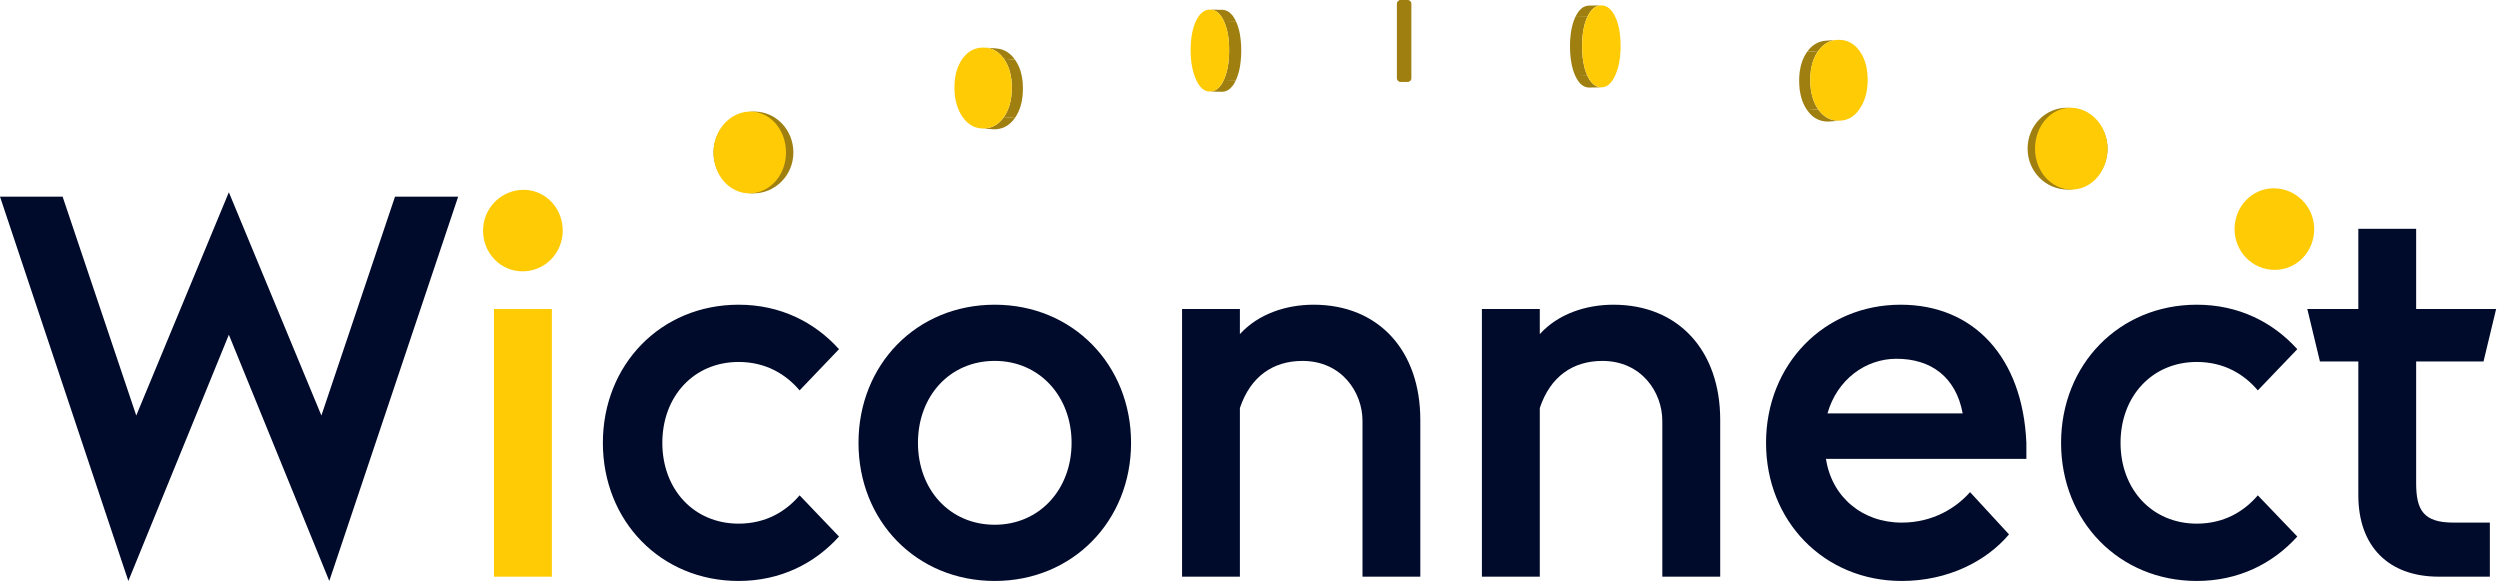 <?xml version="1.0" encoding="UTF-8"?>
<svg width="120px" height="28px" viewBox="0 0 120 28" version="1.1" xmlns="http://www.w3.org/2000/svg" xmlns:xlink="http://www.w3.org/1999/xlink">
    <!-- Generator: sketchtool 51.2 (57519) - http://www.bohemiancoding.com/sketch -->
    <title>C58BCB06-E2C7-45CA-995D-8C3DB9201436</title>
    <desc>Created with sketchtool.</desc>
    <defs></defs>
    <g id="Page-1" stroke="none" stroke-width="1" fill="none" fill-rule="evenodd">
        <g id="Wiconnect-careers" transform="translate(-40, -20)">
            <g id="logo" transform="translate(40, 20)">
                <path d="M67.228,-1.42108547e-14 L67.567,-1.42108547e-14 C67.666,-1.42108547e-14 67.746,0.082 67.746,0.18 L67.746,3.754 C67.746,3.854 67.666,3.933 67.567,3.933 L67.228,3.933 C67.13,3.933 67.051,3.854 67.051,3.754 L67.051,0.18 C67.051,0.082 67.13,-1.42108547e-14 67.228,-1.42108547e-14" id="Fill-1" fill="#9E7F0F"></path>
                <polygon id="Fill-3" fill="#9E7F0F" points="48.186 5.62 48.716 5.661 48.666 5.726 48.617 5.788 48.565 5.844 48.51 5.897 48.455 5.947 48.397 5.992 48.339 6.033 48.275 6.068 48.215 6.101 48.148 6.131 48.081 6.154 48.012 6.171 47.942 6.186 47.87 6.198 47.797 6.204 47.722 6.207 47.647 6.204 47.114 6.166 47.189 6.169 47.264 6.166 47.339 6.16 47.412 6.148 47.481 6.133 47.551 6.115 47.618 6.092 47.681 6.062 47.745 6.03 47.806 5.995 47.867 5.953 47.925 5.909 47.98 5.859 48.035 5.806 48.087 5.75 48.136 5.688"></polygon>
                <polygon id="Fill-5" fill="#9E7F0F" points="47.264 2.285 47.797 2.323 47.87 2.333 47.942 2.341 48.012 2.356 48.081 2.373 48.148 2.397 48.214 2.427 48.275 2.456 48.339 2.492 48.397 2.533 48.455 2.577 48.51 2.624 48.565 2.677 48.617 2.734 48.666 2.795 48.716 2.86 48.186 2.822 48.137 2.757 48.087 2.695 48.035 2.639 47.98 2.586 47.925 2.539 47.867 2.494 47.806 2.454 47.745 2.418 47.681 2.385 47.618 2.359 47.551 2.336 47.481 2.318 47.412 2.303 47.339 2.291"></polygon>
                <polygon id="Fill-7" fill="#9E7F0F" points="48.186 2.822 48.716 2.86 48.739 2.896 48.762 2.931 48.785 2.967 48.806 3.002 48.826 3.037 48.846 3.072 48.866 3.111 48.884 3.149 48.901 3.188 48.918 3.229 48.933 3.267 48.951 3.309 48.965 3.35 48.98 3.391 48.992 3.432 49.003 3.476 49.014 3.521 49.026 3.565 49.038 3.61 49.046 3.653 49.055 3.701 49.06 3.748 49.069 3.795 49.075 3.842 49.081 3.893 49.087 3.94 49.09 3.99 49.093 4.04 49.096 4.093 49.098 4.143 49.098 4.196 49.098 4.249 49.098 4.302 49.098 4.355 49.096 4.405 49.093 4.458 49.09 4.509 49.087 4.558 49.081 4.609 49.075 4.659 49.069 4.706 49.06 4.756 49.055 4.803 49.046 4.851 49.038 4.895 49.026 4.942 49.014 4.986 49.003 5.03 48.992 5.075 48.98 5.119 48.965 5.16 48.951 5.201 48.933 5.243 48.918 5.284 48.901 5.326 48.884 5.363 48.866 5.405 48.846 5.443 48.826 5.479 48.806 5.517 48.785 5.555 48.762 5.59 48.739 5.626 48.716 5.661 48.186 5.62 48.209 5.588 48.232 5.553 48.255 5.514 48.275 5.479 48.296 5.44 48.316 5.405 48.334 5.366 48.354 5.326 48.371 5.287 48.389 5.246 48.403 5.204 48.42 5.163 48.435 5.122 48.447 5.078 48.461 5.036 48.472 4.992 48.484 4.948 48.496 4.904 48.505 4.856 48.513 4.809 48.524 4.765 48.53 4.715 48.539 4.668 48.545 4.621 48.551 4.571 48.554 4.52 48.559 4.47 48.562 4.42 48.565 4.367 48.565 4.317 48.568 4.264 48.568 4.211 48.568 4.157 48.565 4.104 48.565 4.051 48.562 4.001 48.559 3.951 48.554 3.901 48.551 3.854 48.545 3.804 48.539 3.757 48.53 3.71 48.524 3.662 48.513 3.615 48.505 3.571 48.496 3.527 48.484 3.482 48.472 3.438 48.461 3.394 48.447 3.352 48.435 3.312 48.42 3.27 48.403 3.229 48.389 3.191 48.371 3.149 48.354 3.111 48.334 3.072 48.316 3.034 48.296 2.999 48.275 2.96 48.255 2.925 48.232 2.89 48.209 2.858"></polygon>
                <path d="M47.189,6.168 C46.786,6.168 46.456,5.98 46.195,5.603 C45.94,5.222 45.813,4.759 45.813,4.21 C45.813,3.642 45.94,3.181 46.195,2.822 C46.456,2.462 46.786,2.283 47.189,2.283 C47.597,2.283 47.931,2.462 48.186,2.822 C48.44,3.181 48.568,3.642 48.568,4.21 C48.568,4.78 48.44,5.255 48.186,5.62 C47.931,5.986 47.597,6.168 47.189,6.168" id="Fill-9" fill="#FFCB05"></path>
                <polygon id="Fill-11" fill="#9E7F0F" points="58.075 0.46 58.651 0.472 58.703 0.472 58.753 0.48 58.802 0.489 58.848 0.504 58.894 0.525 58.941 0.549 58.985 0.575 59.025 0.607 59.066 0.643 59.106 0.684 59.147 0.728 59.185 0.778 59.22 0.832 59.254 0.887 59.289 0.95 59.321 1.017 58.744 1.005 58.71 0.941 58.678 0.879 58.643 0.82 58.605 0.766 58.567 0.716 58.53 0.672 58.489 0.634 58.448 0.596 58.405 0.563 58.361 0.536 58.318 0.513 58.272 0.493 58.223 0.48 58.176 0.469 58.127 0.463"></polygon>
                <polygon id="Fill-13" fill="#9E7F0F" points="58.744 1.006 59.321 1.017 59.335 1.05 59.353 1.085 59.367 1.12 59.381 1.159 59.396 1.194 59.408 1.233 59.422 1.271 59.433 1.309 59.445 1.348 59.457 1.389 59.469 1.427 59.477 1.468 59.489 1.51 59.497 1.554 59.506 1.595 59.515 1.639 59.521 1.684 59.529 1.728 59.535 1.775 59.541 1.819 59.547 1.866 59.552 1.914 59.558 1.961 59.561 2.011 59.564 2.061 59.57 2.108 59.573 2.161 59.573 2.212 59.576 2.262 59.576 2.315 59.579 2.368 59.579 2.421 59.579 2.474 59.576 2.527 59.576 2.58 59.573 2.633 59.573 2.686 59.57 2.736 59.564 2.787 59.561 2.837 59.558 2.884 59.552 2.934 59.547 2.981 59.541 3.028 59.535 3.075 59.529 3.123 59.521 3.17 59.515 3.214 59.506 3.259 59.497 3.303 59.489 3.344 59.477 3.388 59.469 3.429 59.457 3.471 59.445 3.512 59.433 3.553 59.422 3.592 59.408 3.63 59.396 3.668 59.381 3.706 59.367 3.745 59.353 3.78 59.335 3.816 59.321 3.851 58.744 3.839 58.759 3.804 58.773 3.768 58.787 3.733 58.802 3.695 58.817 3.656 58.831 3.621 58.842 3.579 58.854 3.541 58.866 3.5 58.878 3.459 58.889 3.418 58.9 3.376 58.909 3.335 58.918 3.291 58.927 3.247 58.935 3.202 58.944 3.158 58.95 3.111 58.958 3.067 58.964 3.019 58.97 2.972 58.976 2.922 58.979 2.875 58.985 2.825 58.987 2.775 58.99 2.724 58.993 2.674 58.996 2.621 58.996 2.571 58.999 2.518 58.999 2.465 58.999 2.409 58.999 2.356 58.999 2.303 58.996 2.253 58.996 2.199 58.993 2.149 58.99 2.099 58.987 2.049 58.985 1.999 58.979 1.952 58.976 1.902 58.97 1.855 58.964 1.81 58.958 1.763 58.95 1.719 58.944 1.672 58.935 1.628 58.927 1.586 58.918 1.542 58.909 1.501 58.9 1.46 58.889 1.418 58.878 1.377 58.866 1.336 58.854 1.298 58.842 1.259 58.831 1.22 58.817 1.182 58.802 1.147 58.787 1.111 58.773 1.073 58.759 1.041"></polygon>
                <polygon id="Fill-15" fill="#9E7F0F" points="58.744 3.839 59.321 3.851 59.289 3.919 59.254 3.981 59.22 4.04 59.185 4.093 59.147 4.143 59.106 4.187 59.066 4.228 59.025 4.267 58.985 4.299 58.941 4.326 58.894 4.349 58.848 4.37 58.802 4.384 58.753 4.397 58.703 4.402 58.651 4.405 58.075 4.394 58.127 4.391 58.176 4.384 58.223 4.373 58.272 4.358 58.318 4.341 58.361 4.317 58.405 4.287 58.448 4.255 58.489 4.217 58.53 4.178 58.567 4.131 58.605 4.081 58.643 4.028 58.678 3.969 58.71 3.907"></polygon>
                <path d="M58.075,4.394 C57.802,4.394 57.582,4.205 57.408,3.819 C57.237,3.435 57.15,2.966 57.15,2.409 C57.15,1.837 57.237,1.368 57.408,1.005 C57.582,0.643 57.802,0.46 58.075,0.46 C58.35,0.46 58.574,0.643 58.744,1.005 C58.915,1.368 58.999,1.837 58.999,2.409 C58.999,2.99 58.915,3.468 58.744,3.839 C58.574,4.207 58.35,4.394 58.075,4.394" id="Fill-17" fill="#FFCB05"></path>
                <polygon id="Fill-19" fill="#9E7F0F" points="87.273 5.249 86.743 5.287 86.792 5.352 86.841 5.414 86.894 5.473 86.948 5.526 87.003 5.576 87.061 5.621 87.122 5.661 87.183 5.696 87.247 5.73 87.31 5.756 87.377 5.779 87.447 5.8 87.516 5.815 87.589 5.824 87.664 5.832 87.74 5.832 87.815 5.832 88.345 5.794 88.269 5.794 88.194 5.794 88.119 5.785 88.046 5.777 87.977 5.762 87.907 5.741 87.841 5.717 87.777 5.691 87.713 5.659 87.652 5.621 87.592 5.582 87.534 5.535 87.478 5.487 87.423 5.434 87.371 5.376 87.322 5.313"></polygon>
                <polygon id="Fill-21" fill="#9E7F0F" points="88.194 1.914 87.664 1.952 87.589 1.958 87.516 1.967 87.447 1.984 87.377 2.002 87.31 2.025 87.247 2.052 87.183 2.085 87.122 2.12 87.061 2.161 87.003 2.203 86.948 2.253 86.893 2.306 86.841 2.362 86.792 2.424 86.743 2.489 87.273 2.45 87.322 2.386 87.371 2.324 87.423 2.268 87.478 2.215 87.534 2.164 87.591 2.12 87.652 2.082 87.713 2.046 87.777 2.014 87.841 1.988 87.907 1.964 87.977 1.943 88.046 1.928 88.119 1.919"></polygon>
                <polygon id="Fill-23" fill="#9E7F0F" points="87.273 2.45 86.743 2.489 86.719 2.521 86.696 2.557 86.676 2.592 86.653 2.627 86.632 2.663 86.612 2.701 86.595 2.739 86.574 2.777 86.557 2.816 86.54 2.855 86.525 2.895 86.508 2.934 86.496 2.975 86.482 3.017 86.467 3.061 86.456 3.105 86.444 3.146 86.433 3.191 86.424 3.238 86.415 3.282 86.407 3.329 86.398 3.373 86.389 3.423 86.383 3.471 86.377 3.518 86.375 3.568 86.369 3.618 86.366 3.668 86.363 3.718 86.363 3.772 86.36 3.821 86.36 3.874 86.36 3.927 86.363 3.981 86.363 4.034 86.366 4.084 86.369 4.137 86.375 4.187 86.377 4.237 86.383 4.284 86.389 4.334 86.398 4.381 86.407 4.429 86.415 4.476 86.424 4.524 86.433 4.568 86.444 4.612 86.456 4.659 86.467 4.7 86.482 4.744 86.496 4.789 86.508 4.83 86.525 4.871 86.54 4.912 86.557 4.951 86.574 4.992 86.595 5.031 86.612 5.069 86.632 5.107 86.653 5.146 86.676 5.181 86.696 5.216 86.719 5.252 86.743 5.287 87.273 5.249 87.25 5.213 87.226 5.178 87.206 5.142 87.183 5.104 87.162 5.069 87.143 5.031 87.125 4.992 87.105 4.954 87.088 4.912 87.073 4.874 87.055 4.833 87.041 4.791 87.027 4.748 87.012 4.706 86.998 4.662 86.986 4.618 86.975 4.573 86.966 4.529 86.954 4.485 86.946 4.437 86.937 4.391 86.928 4.344 86.922 4.296 86.916 4.246 86.911 4.196 86.905 4.149 86.899 4.096 86.896 4.046 86.894 3.996 86.894 3.943 86.891 3.89 86.891 3.836 86.891 3.783 86.894 3.73 86.894 3.68 86.896 3.63 86.899 3.58 86.905 3.529 86.911 3.479 86.916 3.432 86.922 3.382 86.928 3.335 86.937 3.288 86.946 3.244 86.954 3.196 86.966 3.152 86.975 3.108 86.986 3.064 86.998 3.022 87.012 2.978 87.027 2.937 87.041 2.895 87.055 2.857 87.073 2.816 87.088 2.777 87.105 2.737 87.125 2.701 87.143 2.663 87.162 2.624 87.183 2.589 87.206 2.554 87.226 2.518 87.25 2.483"></polygon>
                <path d="M88.269,5.794 C88.673,5.794 89.003,5.608 89.264,5.228 C89.519,4.848 89.649,4.388 89.649,3.836 C89.649,3.27 89.519,2.807 89.264,2.45 C89.003,2.091 88.673,1.911 88.269,1.911 C87.861,1.911 87.528,2.091 87.273,2.45 C87.018,2.807 86.891,3.27 86.891,3.836 C86.891,4.408 87.018,4.88 87.273,5.249 C87.528,5.611 87.861,5.794 88.269,5.794" id="Fill-25" fill="#FFCB05"></path>
                <path d="M107.26,10.996 C107.26,9.911 108.095,9.038 109.137,9.038 C110.203,9.038 111.081,9.911 111.081,10.996 C111.081,12.08 110.25,12.954 109.184,12.954 C108.117,12.954 107.26,12.08 107.26,10.996" id="Fill-27" fill="#FFCB05"></path>
                <polygon id="Fill-29" fill="#9E7F0F" points="76.865 0.259 76.285 0.268 76.236 0.271 76.187 0.277 76.138 0.289 76.091 0.304 76.045 0.321 75.998 0.345 75.955 0.374 75.914 0.404 75.871 0.443 75.834 0.483 75.793 0.528 75.755 0.575 75.721 0.628 75.686 0.687 75.651 0.749 75.619 0.814 76.196 0.805 76.23 0.737 76.263 0.675 76.297 0.619 76.335 0.566 76.373 0.516 76.41 0.472 76.451 0.43 76.491 0.395 76.535 0.363 76.578 0.336 76.622 0.312 76.668 0.292 76.715 0.277 76.764 0.265 76.813 0.259"></polygon>
                <polygon id="Fill-31" fill="#9E7F0F" points="76.195 0.805 75.619 0.814 75.601 0.849 75.587 0.885 75.573 0.92 75.558 0.955 75.544 0.994 75.532 1.029 75.518 1.067 75.506 1.106 75.494 1.147 75.483 1.185 75.471 1.227 75.463 1.268 75.451 1.309 75.442 1.35 75.434 1.394 75.425 1.439 75.419 1.483 75.41 1.528 75.404 1.571 75.396 1.619 75.393 1.666 75.387 1.713 75.382 1.76 75.379 1.808 75.373 1.858 75.37 1.908 75.367 1.958 75.364 2.008 75.364 2.061 75.361 2.114 75.361 2.167 75.361 2.22 75.361 2.273 75.361 2.326 75.364 2.38 75.364 2.433 75.367 2.483 75.37 2.533 75.373 2.586 75.379 2.633 75.382 2.683 75.387 2.734 75.393 2.781 75.396 2.828 75.404 2.875 75.41 2.922 75.419 2.966 75.425 3.011 75.434 3.055 75.442 3.099 75.451 3.143 75.463 3.185 75.471 3.229 75.483 3.27 75.494 3.311 75.506 3.35 75.518 3.391 75.532 3.429 75.544 3.468 75.558 3.506 75.573 3.542 75.587 3.577 75.601 3.615 75.619 3.651 76.195 3.639 76.181 3.603 76.167 3.568 76.149 3.532 76.135 3.494 76.123 3.456 76.109 3.417 76.097 3.379 76.083 3.338 76.071 3.299 76.06 3.259 76.051 3.217 76.039 3.176 76.031 3.131 76.022 3.09 76.013 3.046 76.004 3.001 75.996 2.954 75.99 2.91 75.981 2.863 75.976 2.816 75.97 2.769 75.964 2.721 75.961 2.672 75.955 2.624 75.952 2.574 75.949 2.524 75.946 2.471 75.943 2.421 75.941 2.368 75.941 2.315 75.941 2.262 75.941 2.209 75.941 2.156 75.941 2.103 75.941 2.049 75.943 1.999 75.946 1.946 75.949 1.896 75.952 1.846 75.955 1.799 75.961 1.749 75.964 1.702 75.97 1.654 75.976 1.607 75.981 1.56 75.99 1.515 75.996 1.471 76.004 1.427 76.013 1.383 76.022 1.341 76.031 1.298 76.039 1.256 76.051 1.215 76.06 1.174 76.071 1.135 76.083 1.097 76.097 1.059 76.109 1.02 76.123 0.982 76.135 0.944 76.149 0.908 76.167 0.873 76.181 0.837"></polygon>
                <polygon id="Fill-33" fill="#9E7F0F" points="76.195 3.639 75.619 3.65 75.651 3.715 75.686 3.777 75.721 3.836 75.756 3.893 75.793 3.94 75.833 3.986 75.872 4.028 75.915 4.064 75.955 4.096 75.999 4.125 76.045 4.149 76.091 4.167 76.138 4.184 76.187 4.193 76.236 4.202 76.285 4.202 76.865 4.193 76.813 4.19 76.764 4.184 76.715 4.173 76.668 4.158 76.622 4.137 76.578 4.114 76.535 4.087 76.491 4.054 76.451 4.016 76.41 3.975 76.372 3.931 76.335 3.88 76.297 3.827 76.263 3.768 76.231 3.704"></polygon>
                <path d="M76.865,4.193 C77.134,4.193 77.358,4.001 77.531,3.618 C77.703,3.235 77.789,2.766 77.789,2.209 C77.789,1.634 77.703,1.167 77.531,0.805 C77.358,0.439 77.134,0.259 76.865,0.259 C76.589,0.259 76.367,0.439 76.196,0.805 C76.025,1.167 75.941,1.634 75.941,2.209 C75.941,2.787 76.025,3.267 76.196,3.639 C76.367,4.004 76.589,4.193 76.865,4.193" id="Fill-35" fill="#FFCB05"></path>
                <polygon id="Fill-37" fill="#000A2A" points="0 9.439 3.005 9.439 6.54 19.945 10.985 9.229 15.427 19.945 18.961 9.439 21.992 9.439 15.806 27.886 10.985 16.067 6.16 27.886"></polygon>
                <polygon id="Fill-39" fill="#FFCB05" points="23.71 14.832 23.71 14.832 26.489 14.832 26.489 27.68 23.71 27.68"></polygon>
                <path d="M28.938,21.257 C28.938,17.506 31.716,14.626 35.454,14.626 C37.471,14.626 39.114,15.474 40.272,16.761 L38.381,18.739 C37.726,17.966 36.766,17.374 35.454,17.374 C33.307,17.374 31.792,19.022 31.792,21.257 C31.792,23.492 33.307,25.135 35.454,25.135 C36.766,25.135 37.726,24.545 38.381,23.776 L40.272,25.754 C39.114,27.039 37.471,27.886 35.454,27.886 C31.716,27.886 28.938,25.008 28.938,21.257" id="Fill-41" fill="#000A2A"></path>
                <path d="M41.208,21.257 C41.208,17.506 43.987,14.626 47.748,14.626 C51.486,14.626 54.291,17.506 54.291,21.257 C54.291,25.008 51.486,27.886 47.748,27.886 C43.987,27.886 41.208,25.008 41.208,21.257 M51.436,21.257 C51.436,19.022 49.895,17.323 47.748,17.323 C45.578,17.323 44.062,19.022 44.062,21.257 C44.062,23.492 45.578,25.188 47.748,25.188 C49.895,25.188 51.436,23.492 51.436,21.257" id="Fill-43" fill="#000A2A"></path>
                <path d="M56.739,14.832 L59.515,14.832 L59.515,16.038 C60.402,15.062 61.74,14.626 63.052,14.626 C66.182,14.626 68.175,16.837 68.175,20.151 L68.175,27.68 L65.4,27.68 L65.4,20.201 C65.4,18.818 64.391,17.324 62.52,17.324 C61.108,17.324 60.022,18.07 59.515,19.585 L59.515,27.68 L56.739,27.68 L56.739,14.832 Z" id="Fill-45" fill="#000A2A"></path>
                <path d="M71.131,14.832 L73.91,14.832 L73.91,16.038 C74.793,15.062 76.132,14.626 77.444,14.626 C80.574,14.626 82.57,16.837 82.57,20.151 L82.57,27.68 L79.791,27.68 L79.791,20.201 C79.791,18.818 78.784,17.324 76.915,17.324 C75.5,17.324 74.414,18.07 73.91,19.585 L73.91,27.68 L71.131,27.68 L71.131,14.832 Z" id="Fill-47" fill="#000A2A"></path>
                <path d="M84.77,21.257 C84.77,17.506 87.545,14.626 91.231,14.626 C94.74,14.626 97.089,17.147 97.266,21.257 L97.266,22.027 L87.647,22.027 C87.922,23.852 89.388,25.085 91.283,25.085 C92.795,25.085 93.908,24.365 94.563,23.622 L96.432,25.651 C95.346,26.936 93.502,27.886 91.283,27.886 C87.545,27.886 84.77,25.008 84.77,21.257 M87.719,19.842 L94.209,19.842 C93.882,18.096 92.694,17.221 91.028,17.221 C89.538,17.221 88.177,18.226 87.719,19.842" id="Fill-49" fill="#000A2A"></path>
                <path d="M98.932,21.257 C98.932,17.506 101.711,14.626 105.446,14.626 C107.468,14.626 109.108,15.474 110.27,16.761 L108.375,18.739 C107.72,17.966 106.759,17.374 105.446,17.374 C103.302,17.374 101.786,19.022 101.786,21.257 C101.786,23.492 103.302,25.135 105.446,25.135 C106.759,25.135 107.72,24.545 108.375,23.776 L110.27,25.754 C109.108,27.039 107.468,27.886 105.446,27.886 C101.711,27.886 98.932,25.008 98.932,21.257" id="Fill-51" fill="#000A2A"></path>
                <path d="M115.975,23.183 L115.975,17.35 L119.209,17.35 L119.814,14.832 L115.975,14.832 L115.975,10.981 L113.2,10.981 L113.2,14.832 L110.751,14.832 L111.357,17.35 L113.2,17.35 L113.2,23.775 C113.2,26.217 114.64,27.68 117.062,27.68 L119.513,27.68 L119.513,25.085 L117.772,25.085 C116.329,25.085 115.975,24.495 115.975,23.183" id="Fill-53" fill="#000A2A"></path>
                <path d="M27.011,11.066 C27.011,9.984 26.176,9.111 25.133,9.111 C24.066,9.111 23.186,9.984 23.186,11.066 C23.186,12.151 24.021,13.024 25.087,13.024 C26.153,13.024 27.011,12.151 27.011,11.066" id="Fill-56" fill="#FFCB05"></path>
                <path d="M38.082,7.319 C38.082,6.231 37.247,5.355 36.202,5.355 C35.132,5.355 34.249,6.231 34.249,7.319 C34.249,8.407 35.086,9.282 36.155,9.282 C37.224,9.282 38.082,8.407 38.082,7.319" id="Fill-58" fill="#9E7F0F"></path>
                <path d="M37.729,7.319 C37.729,6.231 36.97,5.355 36.022,5.355 C35.051,5.355 34.249,6.231 34.249,7.319 C34.249,8.407 35.008,9.282 35.978,9.282 C36.949,9.282 37.729,8.407 37.729,7.319" id="Fill-60" fill="#FFCB05"></path>
                <path d="M97.324,7.136 C97.324,6.048 98.162,5.172 99.208,5.172 C100.277,5.172 101.161,6.048 101.161,7.136 C101.161,8.224 100.323,9.1 99.254,9.1 C98.185,9.1 97.324,8.224 97.324,7.136" id="Fill-62" fill="#9E7F0F"></path>
                <path d="M97.681,7.136 C97.681,6.048 98.44,5.172 99.387,5.172 C100.358,5.172 101.161,6.048 101.161,7.136 C101.161,8.224 100.401,9.1 99.431,9.1 C98.46,9.1 97.681,8.224 97.681,7.136" id="Fill-64" fill="#FFCB05"></path>
            </g>
        </g>
    </g>
</svg>